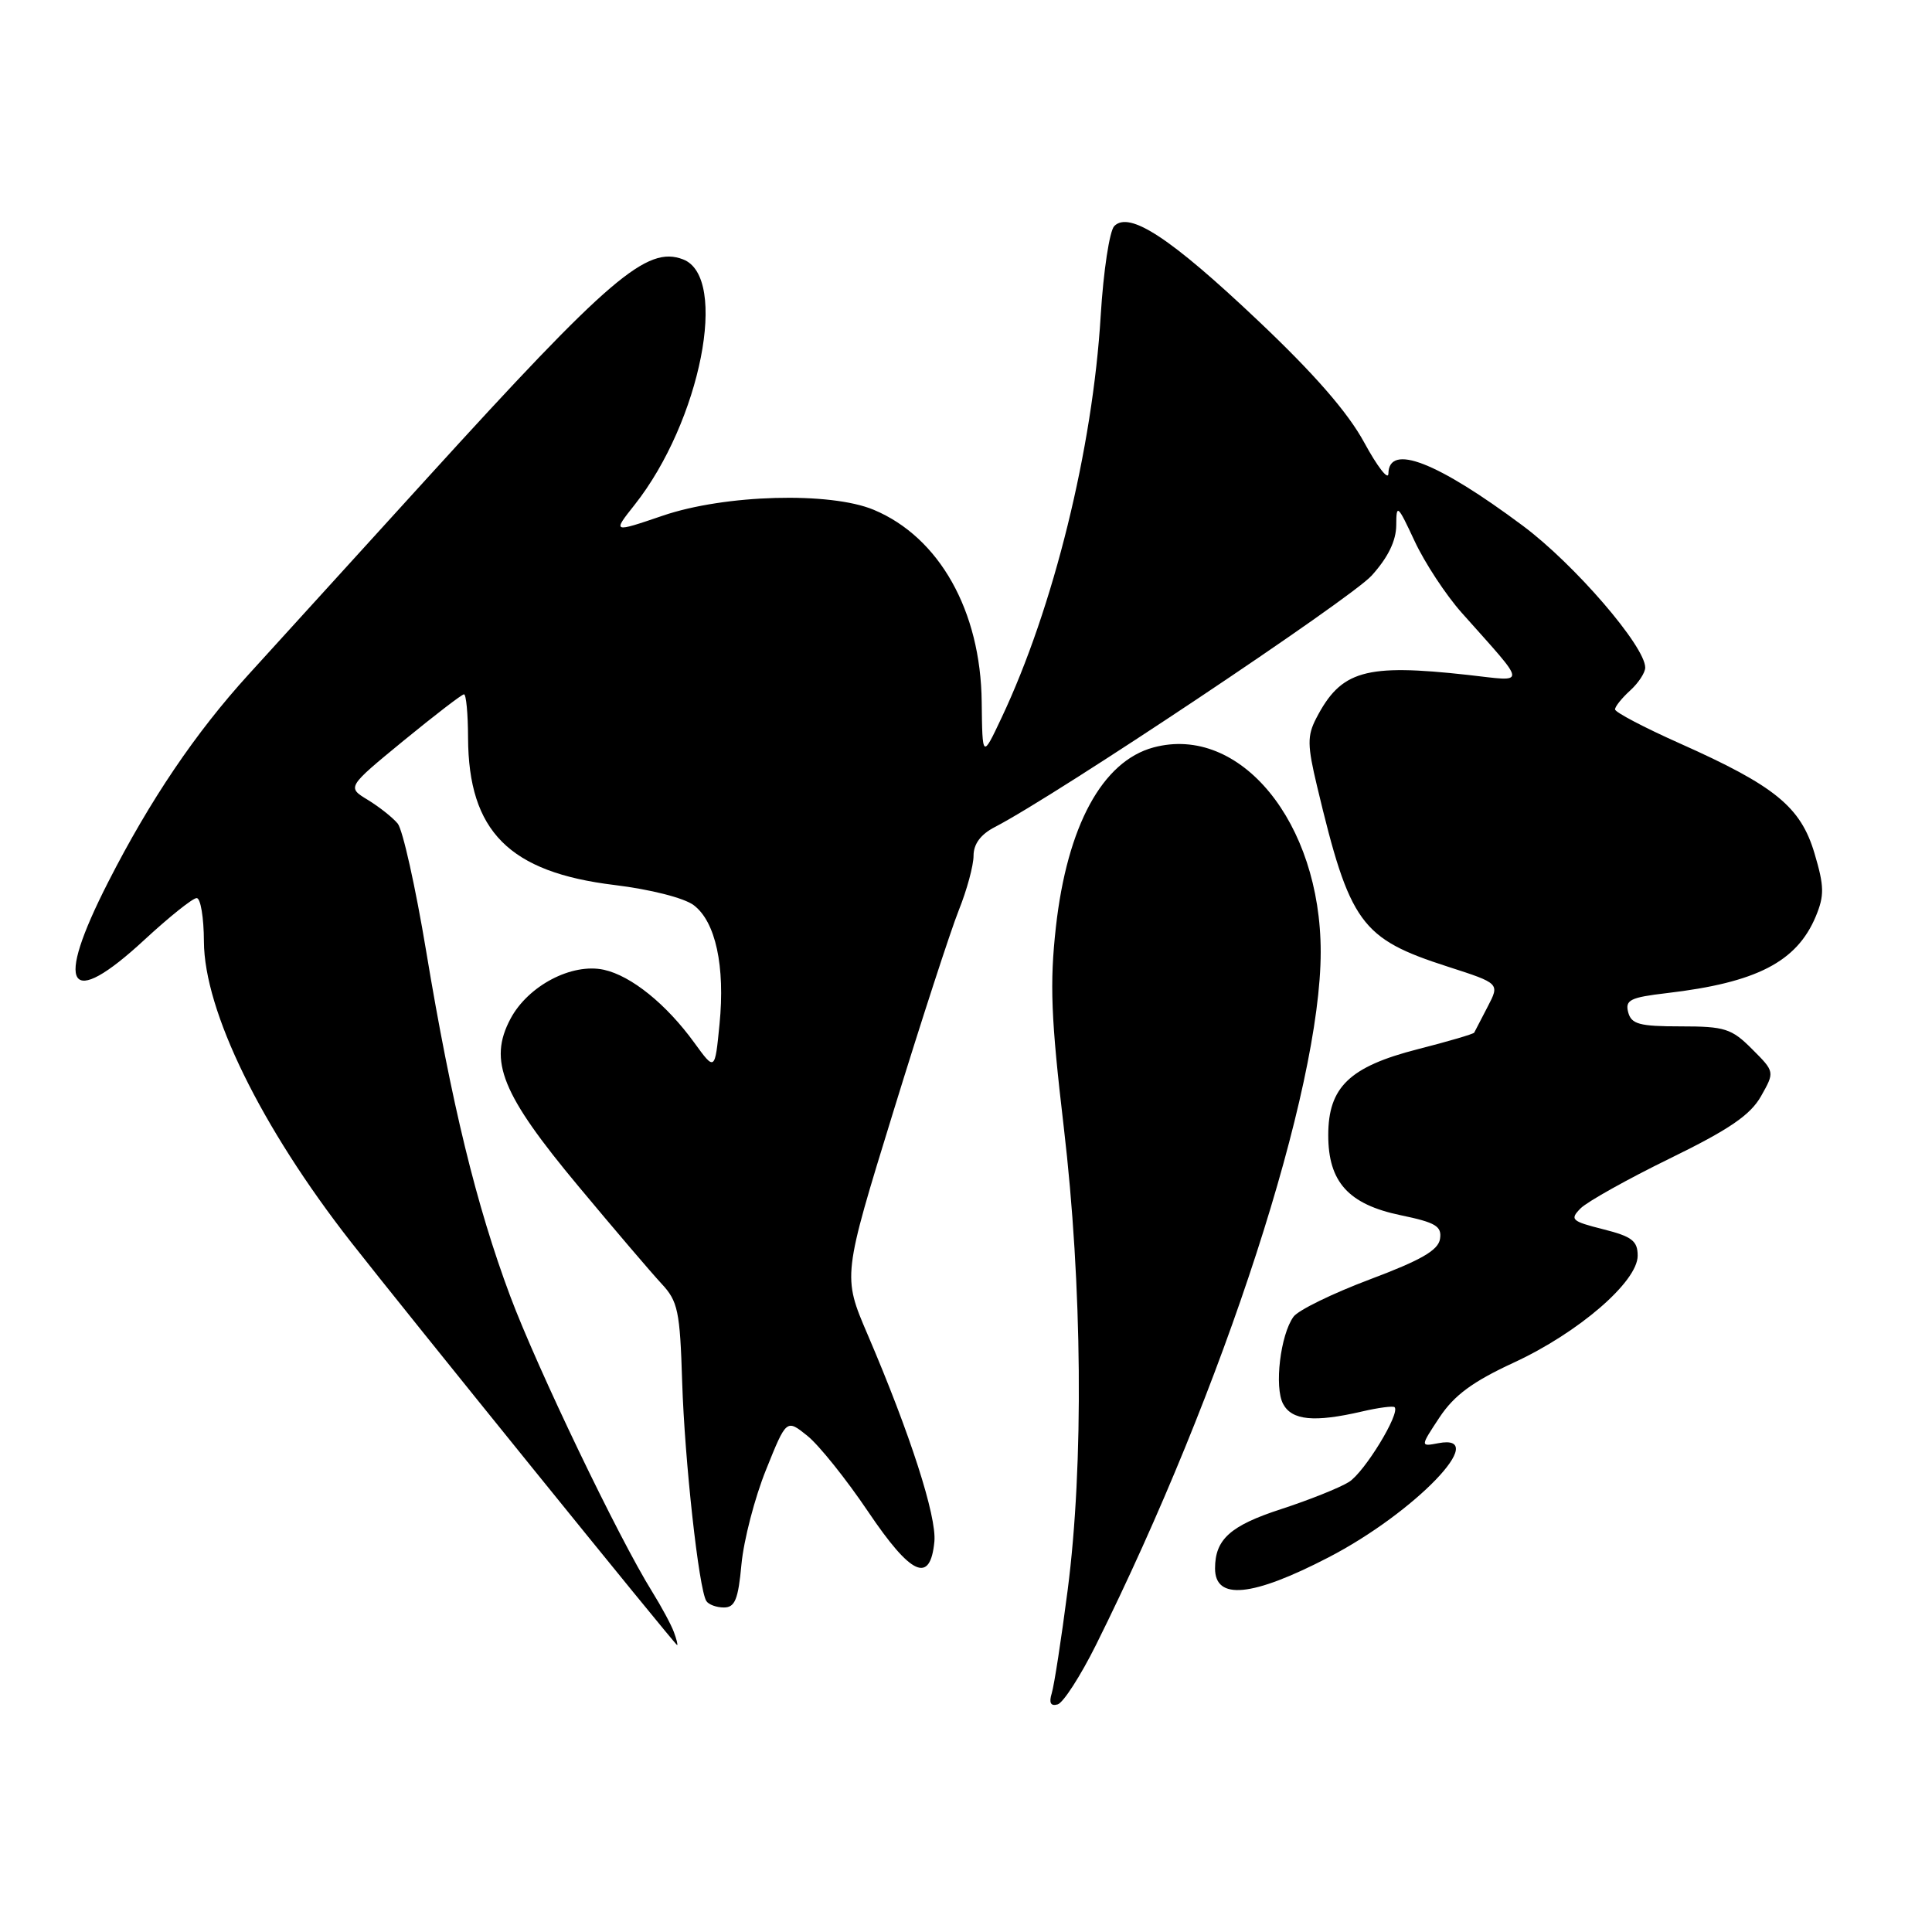 <?xml version="1.0" encoding="UTF-8" standalone="no"?>
<!DOCTYPE svg PUBLIC "-//W3C//DTD SVG 1.1//EN" "http://www.w3.org/Graphics/SVG/1.1/DTD/svg11.dtd" >
<svg xmlns="http://www.w3.org/2000/svg" xmlns:xlink="http://www.w3.org/1999/xlink" version="1.1" viewBox="0 0 256 256">
 <g >
 <path fill="currentColor"
d=" M 145.22 217.97 C 162.20 183.84 175.00 144.36 175.00 126.13 C 175.00 108.99 164.33 95.95 152.84 99.04 C 146.06 100.87 141.41 109.44 139.91 122.85 C 139.08 130.33 139.26 134.93 140.95 149.31 C 143.42 170.29 143.62 194.10 141.47 210.70 C 140.63 217.19 139.68 223.34 139.36 224.37 C 138.97 225.64 139.22 226.11 140.15 225.84 C 140.89 225.62 143.17 222.08 145.22 217.97 Z  M 89.29 216.25 C 88.94 215.29 87.64 212.88 86.41 210.90 C 81.96 203.76 71.18 181.29 67.60 171.73 C 63.10 159.69 59.82 146.21 56.47 126.04 C 55.06 117.54 53.36 109.93 52.70 109.13 C 52.04 108.33 50.26 106.92 48.74 105.99 C 45.97 104.31 45.97 104.31 53.47 98.15 C 57.60 94.77 61.20 92.00 61.48 92.00 C 61.77 92.00 62.01 94.59 62.02 97.75 C 62.07 110.15 67.47 115.58 81.44 117.27 C 86.19 117.85 90.65 118.98 91.92 119.94 C 94.82 122.12 96.10 128.03 95.34 135.71 C 94.73 141.93 94.73 141.93 92.01 138.18 C 88.30 133.06 83.65 129.30 80.02 128.50 C 75.77 127.57 69.97 130.61 67.64 135.00 C 64.68 140.56 66.47 144.98 76.64 157.18 C 81.37 162.86 86.33 168.67 87.65 170.09 C 89.83 172.42 90.10 173.71 90.39 183.09 C 90.72 193.54 92.59 210.53 93.59 212.14 C 93.88 212.61 94.93 213.00 95.92 213.00 C 97.39 213.00 97.82 211.93 98.25 207.25 C 98.55 204.09 100.00 198.47 101.50 194.76 C 104.21 188.02 104.21 188.02 106.99 190.26 C 108.52 191.49 112.14 196.01 115.03 200.30 C 120.74 208.77 123.26 209.91 123.81 204.28 C 124.13 200.94 120.61 190.01 114.95 176.80 C 111.65 169.10 111.65 169.10 118.37 147.30 C 122.06 135.31 125.97 123.30 127.04 120.62 C 128.12 117.93 129.00 114.68 129.00 113.39 C 129.00 111.84 129.94 110.56 131.82 109.59 C 140.01 105.36 178.96 79.36 181.75 76.27 C 183.93 73.86 185.00 71.65 185.01 69.58 C 185.02 66.72 185.19 66.86 187.44 71.69 C 188.77 74.55 191.58 78.83 193.68 81.19 C 202.50 91.11 202.42 90.31 194.50 89.43 C 180.87 87.92 177.69 88.83 174.40 95.19 C 173.21 97.50 173.22 98.76 174.52 104.19 C 178.86 122.39 180.29 124.37 191.88 128.10 C 198.73 130.31 198.73 130.31 197.12 133.40 C 196.23 135.11 195.43 136.65 195.34 136.83 C 195.25 137.01 191.88 138.00 187.84 139.03 C 178.82 141.34 176.00 144.05 176.00 150.42 C 176.00 156.62 178.68 159.58 185.58 161.02 C 190.25 161.99 191.07 162.48 190.81 164.16 C 190.58 165.67 188.29 166.98 181.53 169.52 C 176.59 171.38 172.03 173.60 171.40 174.47 C 169.66 176.85 168.83 183.81 170.02 186.03 C 171.18 188.21 174.15 188.50 180.47 187.03 C 182.66 186.52 184.60 186.27 184.79 186.46 C 185.58 187.25 180.80 195.08 178.74 196.37 C 177.51 197.14 173.46 198.76 169.74 199.97 C 163.01 202.16 161.00 203.97 161.00 207.83 C 161.00 212.08 165.92 211.60 176.02 206.37 C 187.48 200.44 197.64 189.88 190.59 191.23 C 188.18 191.69 188.18 191.69 190.75 187.80 C 192.69 184.88 195.12 183.08 200.57 180.56 C 209.15 176.60 217.00 169.83 217.00 166.39 C 217.00 164.42 216.24 163.84 212.42 162.88 C 208.22 161.82 207.98 161.59 209.44 160.11 C 210.32 159.23 215.64 156.25 221.27 153.50 C 229.13 149.66 231.93 147.75 233.34 145.26 C 235.17 142.02 235.17 142.02 232.16 139.01 C 229.44 136.28 228.54 136.00 222.69 136.00 C 217.22 136.00 216.16 135.71 215.74 134.12 C 215.32 132.50 216.02 132.16 220.88 131.59 C 232.74 130.20 238.08 127.46 240.60 121.43 C 241.75 118.66 241.73 117.44 240.43 113.07 C 238.60 106.90 235.19 104.13 222.57 98.50 C 217.86 96.40 214.00 94.37 214.00 94.00 C 214.00 93.62 214.90 92.50 216.00 91.50 C 217.10 90.50 218.00 89.13 218.00 88.46 C 218.00 85.64 208.61 74.75 201.79 69.67 C 190.42 61.19 184.03 58.71 183.97 62.75 C 183.96 63.71 182.52 61.86 180.77 58.64 C 178.59 54.63 174.15 49.53 166.65 42.44 C 155.11 31.52 149.66 27.94 147.65 29.95 C 147.02 30.58 146.21 35.91 145.85 41.80 C 144.79 59.47 139.59 80.55 132.71 95.11 C 130.17 100.50 130.17 100.50 130.08 93.00 C 129.95 80.93 124.46 71.18 115.77 67.55 C 109.99 65.14 96.05 65.52 87.82 68.33 C 81.15 70.60 81.15 70.60 84.09 66.89 C 92.82 55.86 96.61 36.70 90.51 34.37 C 85.73 32.53 80.82 36.73 56.65 63.30 C 46.67 74.28 35.99 86.01 32.93 89.38 C 25.90 97.10 19.89 105.99 14.34 116.87 C 7.15 130.96 9.01 133.91 19.17 124.50 C 22.44 121.48 25.54 119.00 26.06 119.00 C 26.58 119.00 27.01 121.59 27.02 124.75 C 27.06 133.96 34.57 149.31 46.50 164.57 C 53.50 173.52 89.45 217.95 89.72 217.98 C 89.84 217.99 89.65 217.21 89.29 216.25 Z "/>
</g>
</svg>
